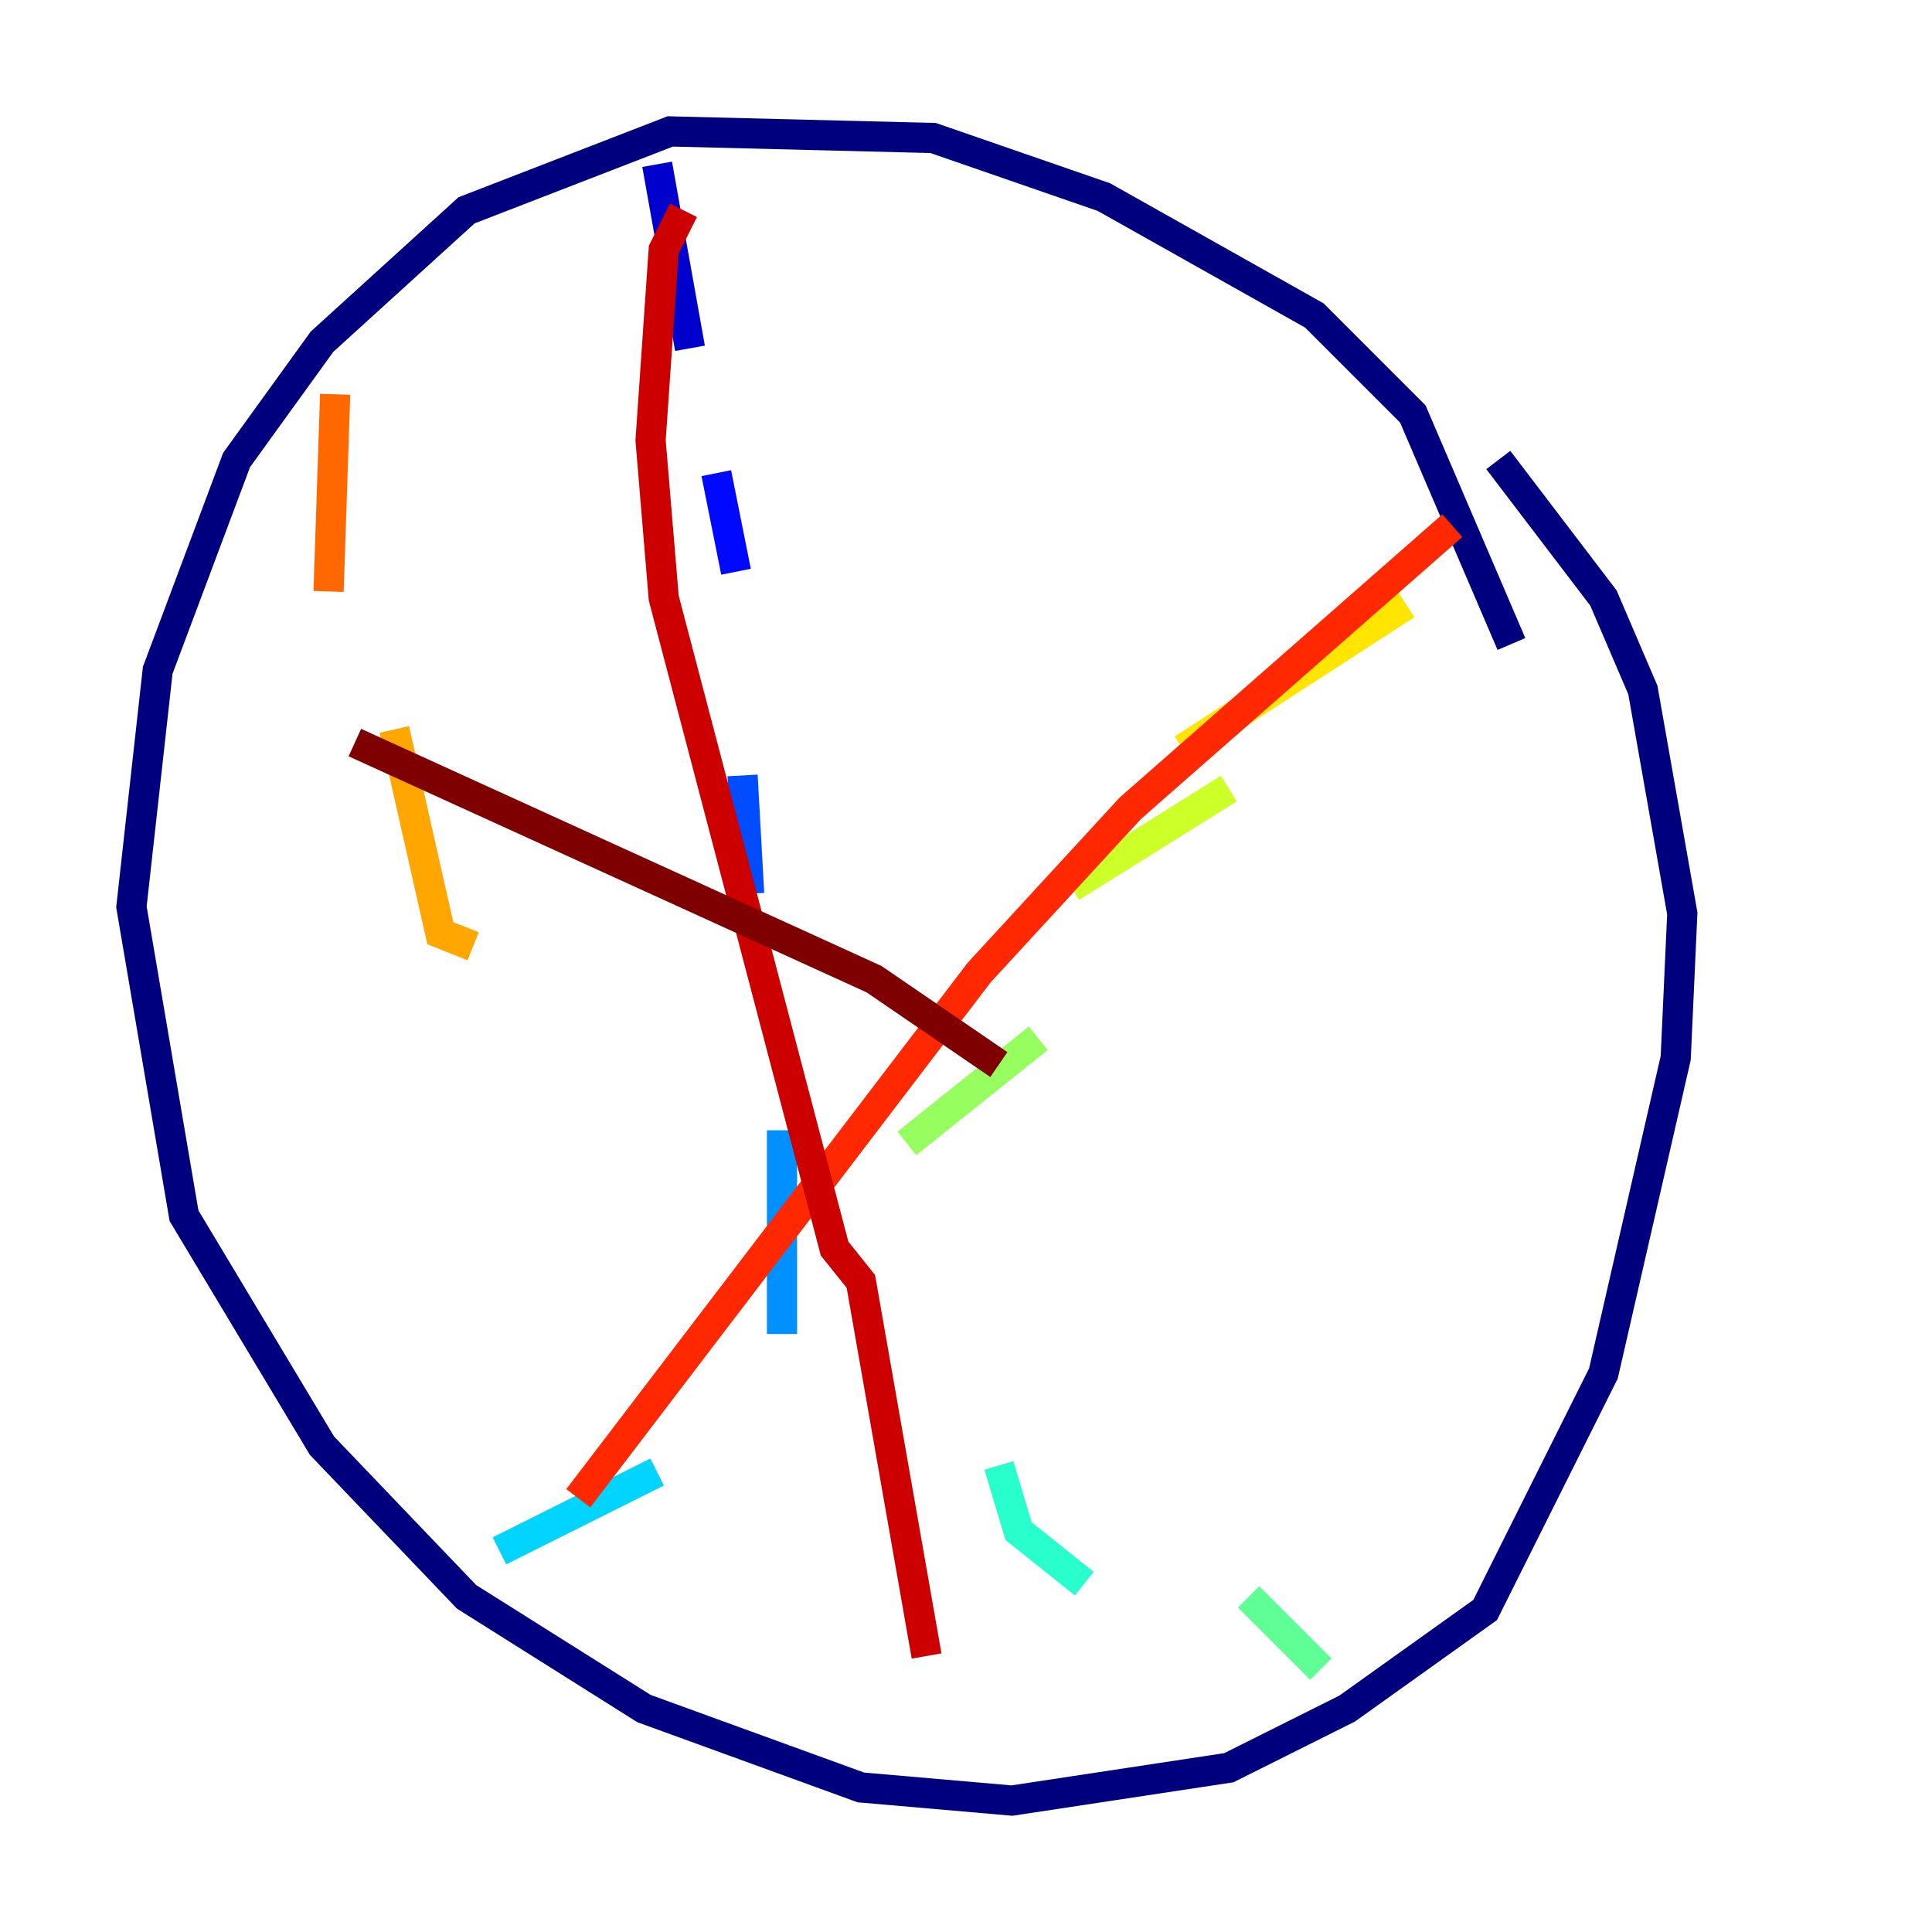 <?xml version="1.0" encoding="utf-8" ?>
<svg baseProfile="tiny" height="128" version="1.2" viewBox="0,0,128,128" width="128" xmlns="http://www.w3.org/2000/svg" xmlns:ev="http://www.w3.org/2001/xml-events" xmlns:xlink="http://www.w3.org/1999/xlink"><defs /><polyline fill="none" points="100.136,42.667 93.605,27.429 87.075,20.898 73.143,13.061 61.823,9.143 44.408,8.707 30.912,13.932 21.333,22.64 15.674,30.476 10.449,44.408 8.707,60.082 12.191,80.544 21.333,95.782 30.912,105.796 42.667,113.197 57.034,118.422 67.048,119.293 81.415,117.116 89.252,113.197 98.395,106.667 106.231,90.993 111.02,70.095 111.456,60.517 108.844,45.714 106.231,39.619 99.265,30.476" stroke="#00007f" stroke-width="2" /><polyline fill="none" points="43.537,10.884 45.714,23.075" stroke="#0000cc" stroke-width="2" /><polyline fill="none" points="47.456,31.347 48.762,37.878" stroke="#0008ff" stroke-width="2" /><polyline fill="none" points="49.197,51.374 49.633,59.211" stroke="#004cff" stroke-width="2" /><polyline fill="none" points="51.809,74.884 51.809,88.381" stroke="#0090ff" stroke-width="2" /><polyline fill="none" points="43.537,97.524 33.088,102.748" stroke="#00d4ff" stroke-width="2" /><polyline fill="none" points="66.177,97.088 67.483,101.442 71.837,104.925" stroke="#29ffcd" stroke-width="2" /><polyline fill="none" points="82.721,105.796 87.51,110.585" stroke="#5fff96" stroke-width="2" /><polyline fill="none" points="60.082,75.755 68.789,68.789" stroke="#96ff5f" stroke-width="2" /><polyline fill="none" points="70.966,58.776 81.415,52.245" stroke="#cdff29" stroke-width="2" /><polyline fill="none" points="78.367,49.633 93.17,40.054" stroke="#ffe500" stroke-width="2" /><polyline fill="none" points="31.347,62.694 29.17,61.823 26.122,48.327" stroke="#ffa600" stroke-width="2" /><polyline fill="none" points="21.769,39.184 22.204,26.122" stroke="#ff6700" stroke-width="2" /><polyline fill="none" points="38.313,99.265 64.871,64.435 74.884,53.551 96.218,34.83" stroke="#ff2800" stroke-width="2" /><polyline fill="none" points="45.279,13.932 43.973,16.544 43.102,29.17 43.973,39.619 55.292,82.721 57.034,84.898 61.388,109.714" stroke="#cc0000" stroke-width="2" /><polyline fill="none" points="23.51,49.197 57.905,64.871 66.177,70.531" stroke="#7f0000" stroke-width="2" /></svg>